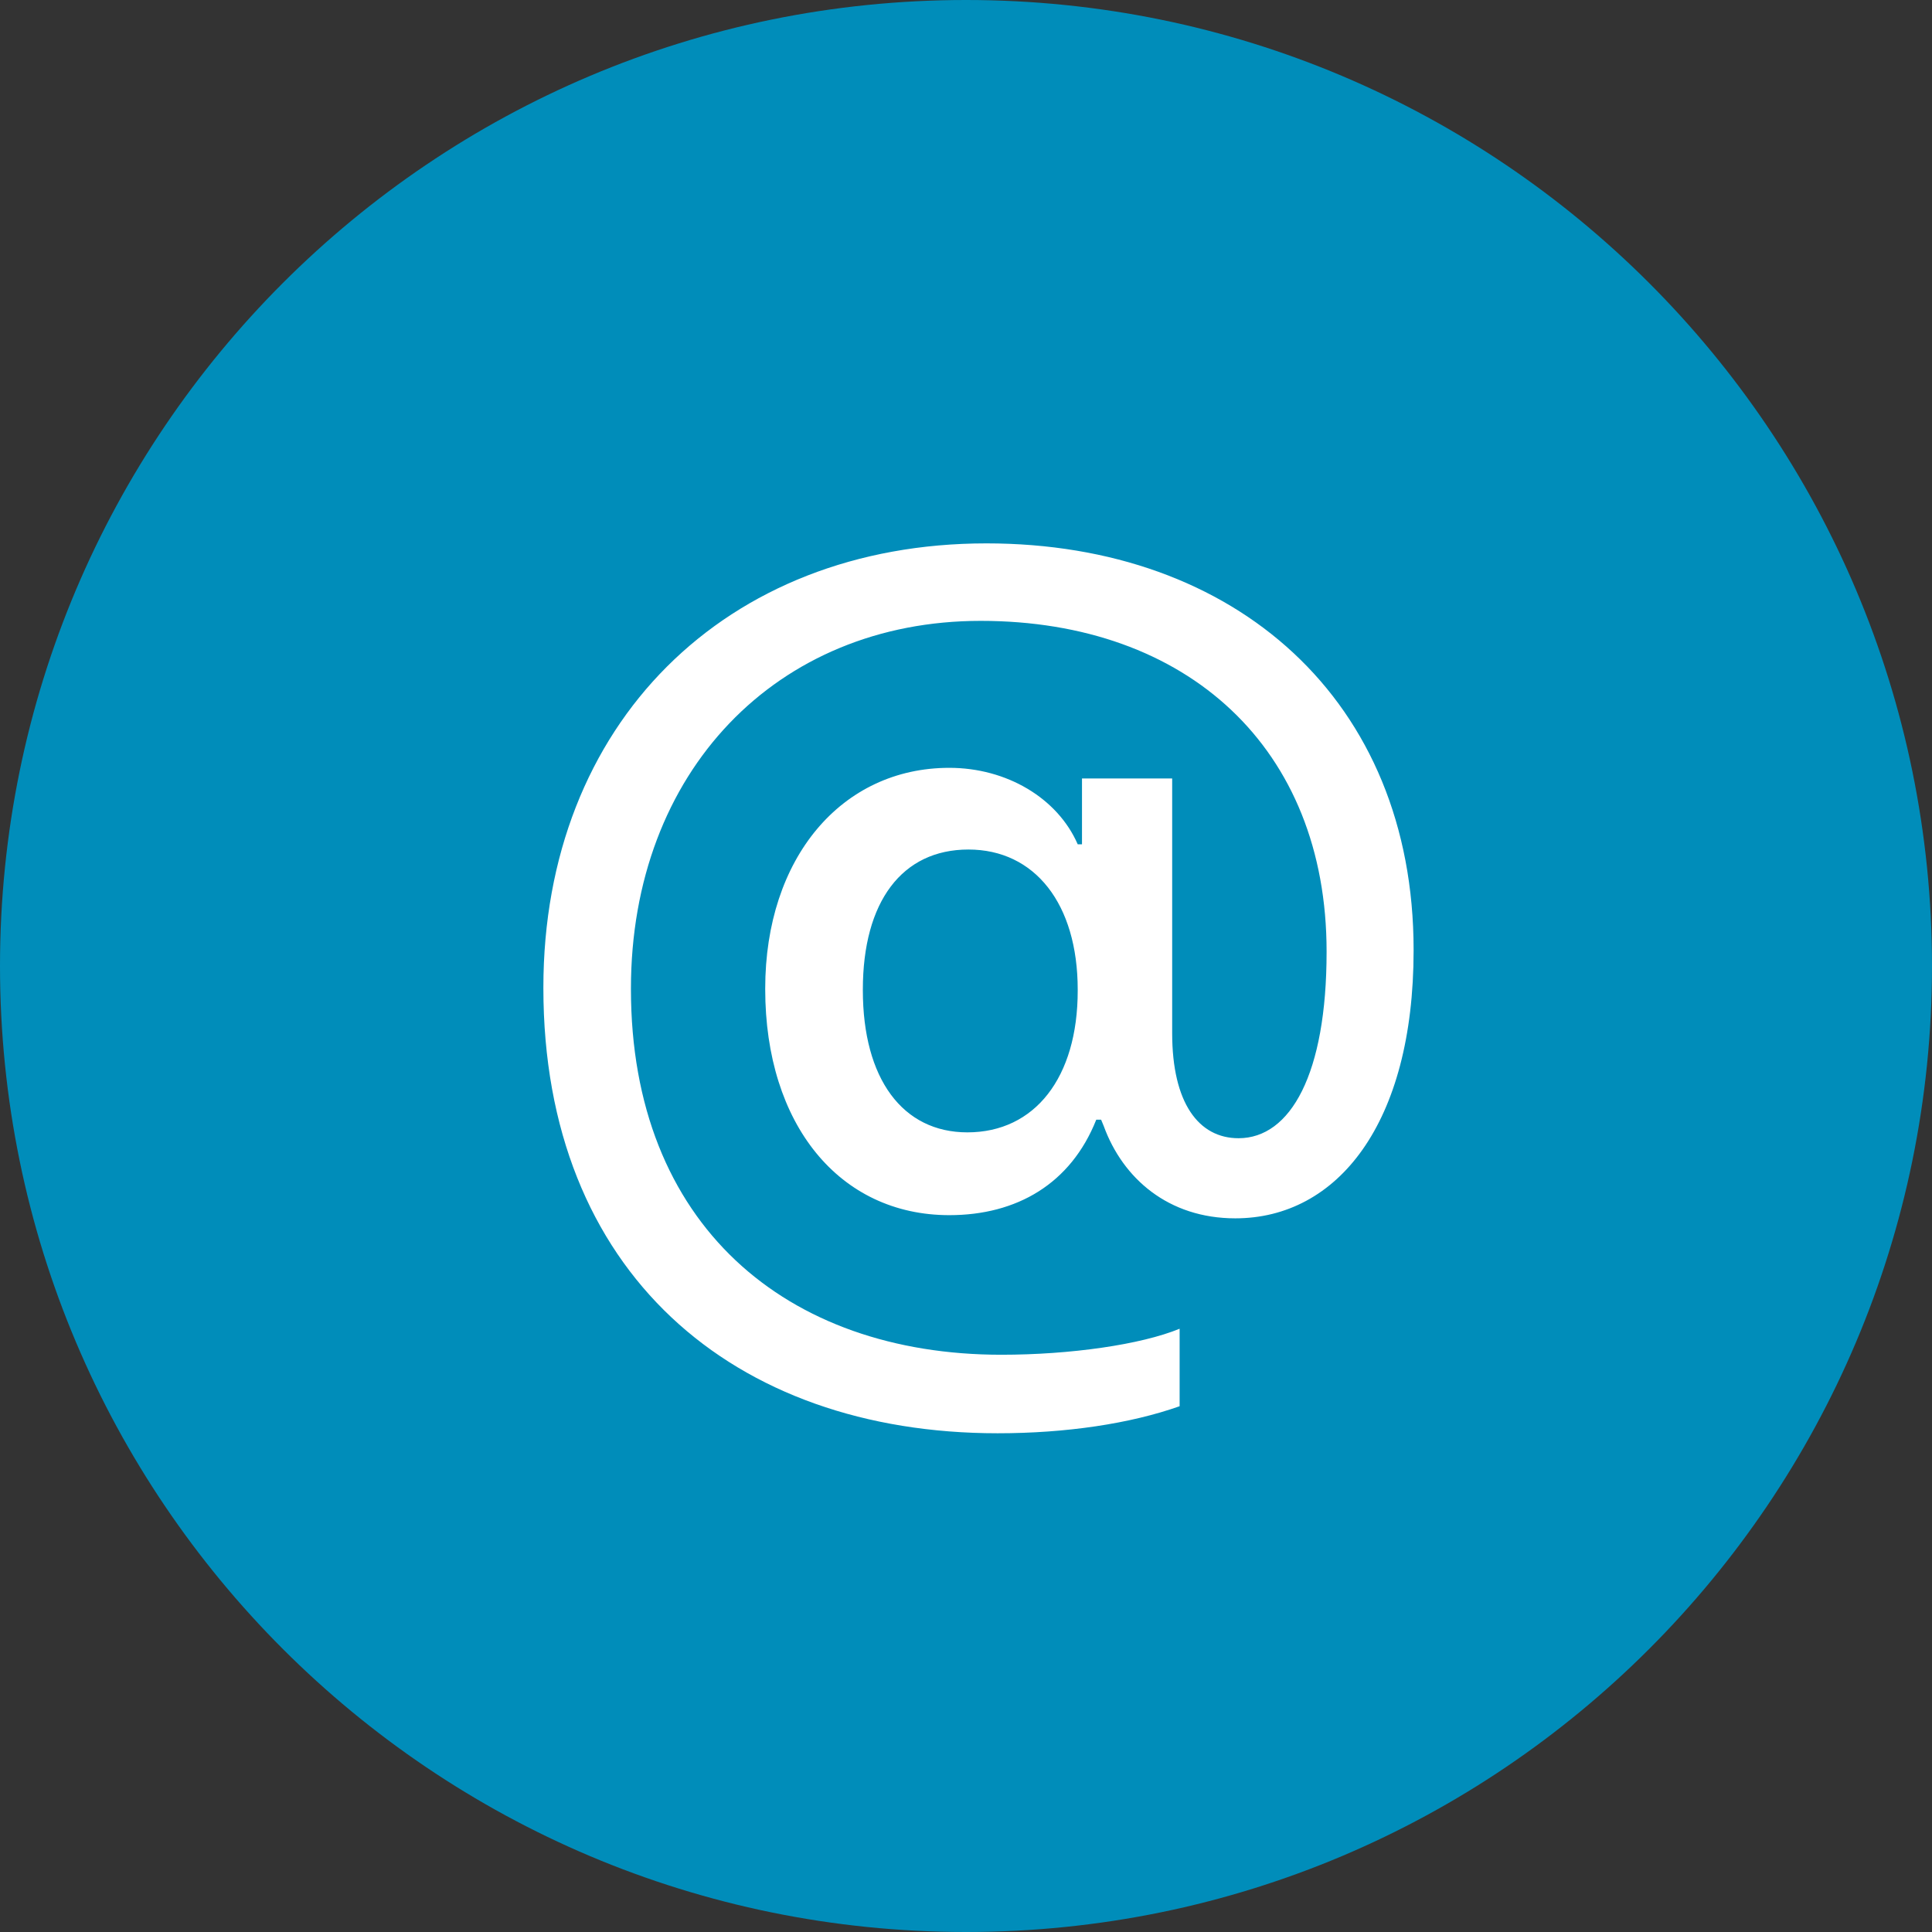 <svg width="28" height="28" viewBox="0 0 28 28" fill="none" xmlns="http://www.w3.org/2000/svg">
	<rect x="0" y="0" width="28" height="28" fill="#333333" stroke="none"/>
	<path fill-rule="evenodd" clip-rule="evenodd" d="M14 0C21.732 0 28 6.268 28 14C28 21.732 21.732 28 14 28C6.268 28 0 21.732 0 14C0 6.268 6.268 0 14 0Z" fill="#008DBA"/>
	<path d="M14.458 20.772C10.628 20.772 7.875 18.442 7.875 14.32V14.312C7.875 10.49 10.513 7.875 14.296 7.875C17.911 7.875 20.487 10.151 20.487 13.766V13.774C20.487 16.288 19.38 17.657 17.903 17.657C16.934 17.657 16.273 17.08 15.996 16.319L15.958 16.227H15.888C15.519 17.157 14.735 17.611 13.758 17.611C12.166 17.611 11.09 16.296 11.09 14.335V14.327C11.09 12.435 12.197 11.128 13.758 11.128C14.589 11.128 15.327 11.566 15.619 12.236H15.681V11.282H16.988V14.973C16.988 15.988 17.373 16.496 17.95 16.496C18.703 16.496 19.226 15.565 19.226 13.797V13.789C19.226 10.844 17.211 8.998 14.212 8.998C11.259 8.998 9.144 11.182 9.144 14.327V14.335C9.144 17.75 11.397 19.634 14.512 19.634C15.512 19.634 16.534 19.488 17.096 19.257V20.38C16.381 20.633 15.45 20.772 14.458 20.772ZM14.02 16.411C14.996 16.411 15.619 15.619 15.619 14.358V14.343C15.619 13.097 14.996 12.312 14.035 12.312C13.074 12.312 12.505 13.066 12.505 14.343V14.35C12.505 15.635 13.081 16.411 14.02 16.411Z" fill="white"/>
</svg>